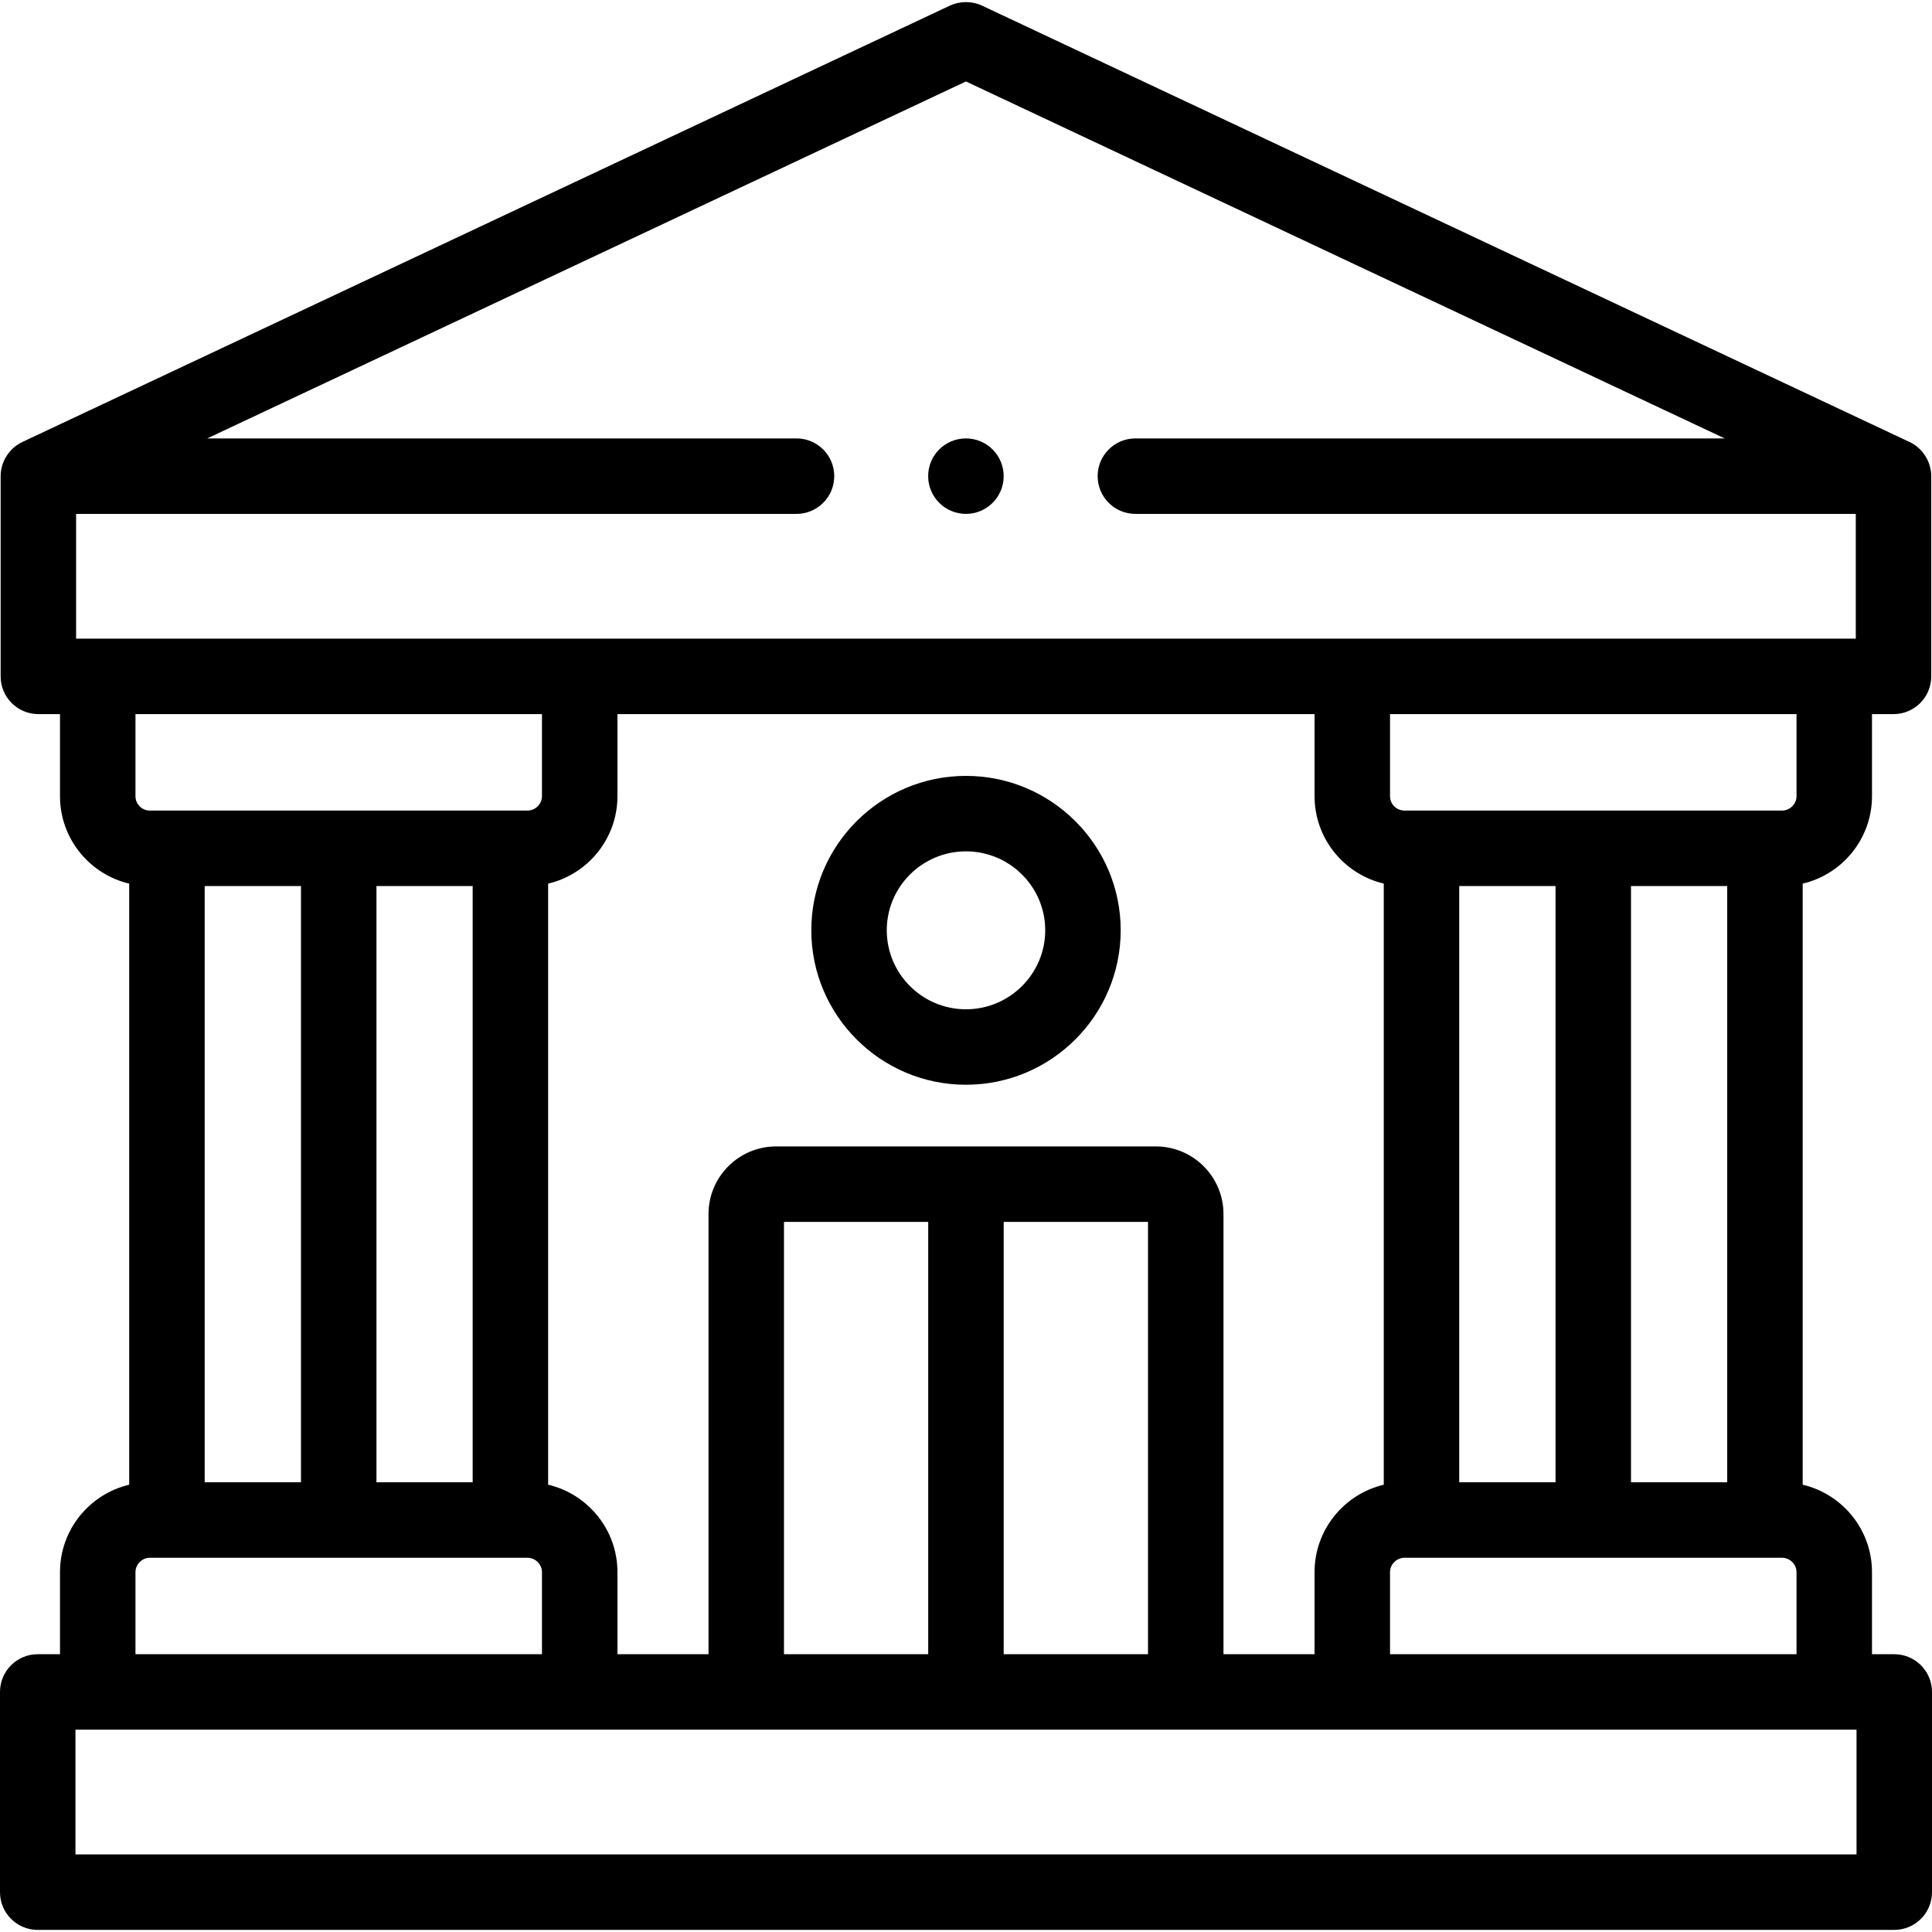 <svg id="Capa_1" enable-background="new 0 0 512 512" height="512" viewBox="0 0 512 512" width="512" xmlns="http://www.w3.org/2000/svg"><g><g><path d="m502 438.386h-5.902v-21.762c0-11.246-7.853-20.689-18.368-23.163v-159.29c10.515-2.474 18.368-11.917 18.368-23.164v-21.762h5.704c5.523 0 10-4.478 10-10v-53.059c0-3.818-2.285-7.426-5.743-9.049l-245.793-115.637c-2.709-1.27-5.853-1.249-8.563.001l-245.79 115.637c-3.458 1.622-5.743 5.231-5.743 9.049v53.059c0 5.522 4.477 10 10 10h5.732v21.762c0 11.244 7.84 20.686 18.34 23.162v159.293c-10.5 2.477-18.34 11.918-18.34 23.161v21.762h-5.902c-5.523 0-10 4.478-10 10v53.059c0 5.522 4.477 10 10 10h492c5.523 0 10-4.478 10-10v-53.059c0-5.523-4.477-10-10-10zm-133.629 0v-21.762c0-2.061 1.755-3.802 3.833-3.802h100.061c2.078 0 3.833 1.741 3.833 3.802v21.762zm-44.134 0v-116.652c0-9.881-8.046-17.919-17.937-17.919h-100.628c-9.875 0-17.909 8.038-17.909 17.919v116.651h-24.134v-21.762c0-11.246-7.853-20.689-18.368-23.163v-159.29c10.515-2.474 18.368-11.917 18.368-23.164v-21.762h184.742v21.762c0 11.237 7.839 20.673 18.34 23.157v159.303c-10.501 2.485-18.34 11.921-18.34 23.156v21.762h-24.134zm-58.251 0v-114.57h38.251v114.57zm-58.223 0v-114.57h38.223v114.57zm-107.997-45.564v-158.012h25.495v158.013h-25.495zm-45.524 0v-158.012h25.524v158.013h-25.524zm-34.072-223.577v-33.059h190.916c5.523 0 10-4.478 10-10s-4.477-10-10-10h-156.17l201.07-94.597 201.07 94.597h-156.17c-5.523 0-10 4.478-10 10s4.477 10 10 10h190.916v33.059zm392.064 65.565v158.013h-25.523v-158.013zm45.496 0v158.013h-25.496v-158.013zm18.368-23.803c0 2.062-1.755 3.803-3.833 3.803h-100.061c-2.113 0-3.833-1.706-3.833-3.803v-21.762h107.727zm-332.469-21.762v21.762c0 2.062-1.755 3.803-3.833 3.803h-100.089c-2.098 0-3.805-1.706-3.805-3.803v-21.762zm-107.727 227.379c0-2.061 1.742-3.802 3.805-3.802h100.089c2.078 0 3.833 1.741 3.833 3.802v21.762h-107.727zm456.098 74.82h-472v-33.059h472z"/><path d="m255.986 205.617c-22.598 0-40.982 18.354-40.982 40.913 0 22.575 18.384 40.941 40.982 40.941 22.613 0 41.01-18.366 41.01-40.941 0-22.559-18.397-40.913-41.01-40.913zm0 61.855c-11.569 0-20.982-9.395-20.982-20.941 0-11.531 9.413-20.913 20.982-20.913 11.585 0 21.01 9.382 21.01 20.913 0 11.546-9.425 20.941-21.01 20.941z"/><path d="m255.986 136.187c5.523 0 10-4.478 10-10s-4.477-10-10-10h-.028c-5.523 0-9.986 4.478-9.986 10s4.491 10 10.014 10z"/></g></g></svg>